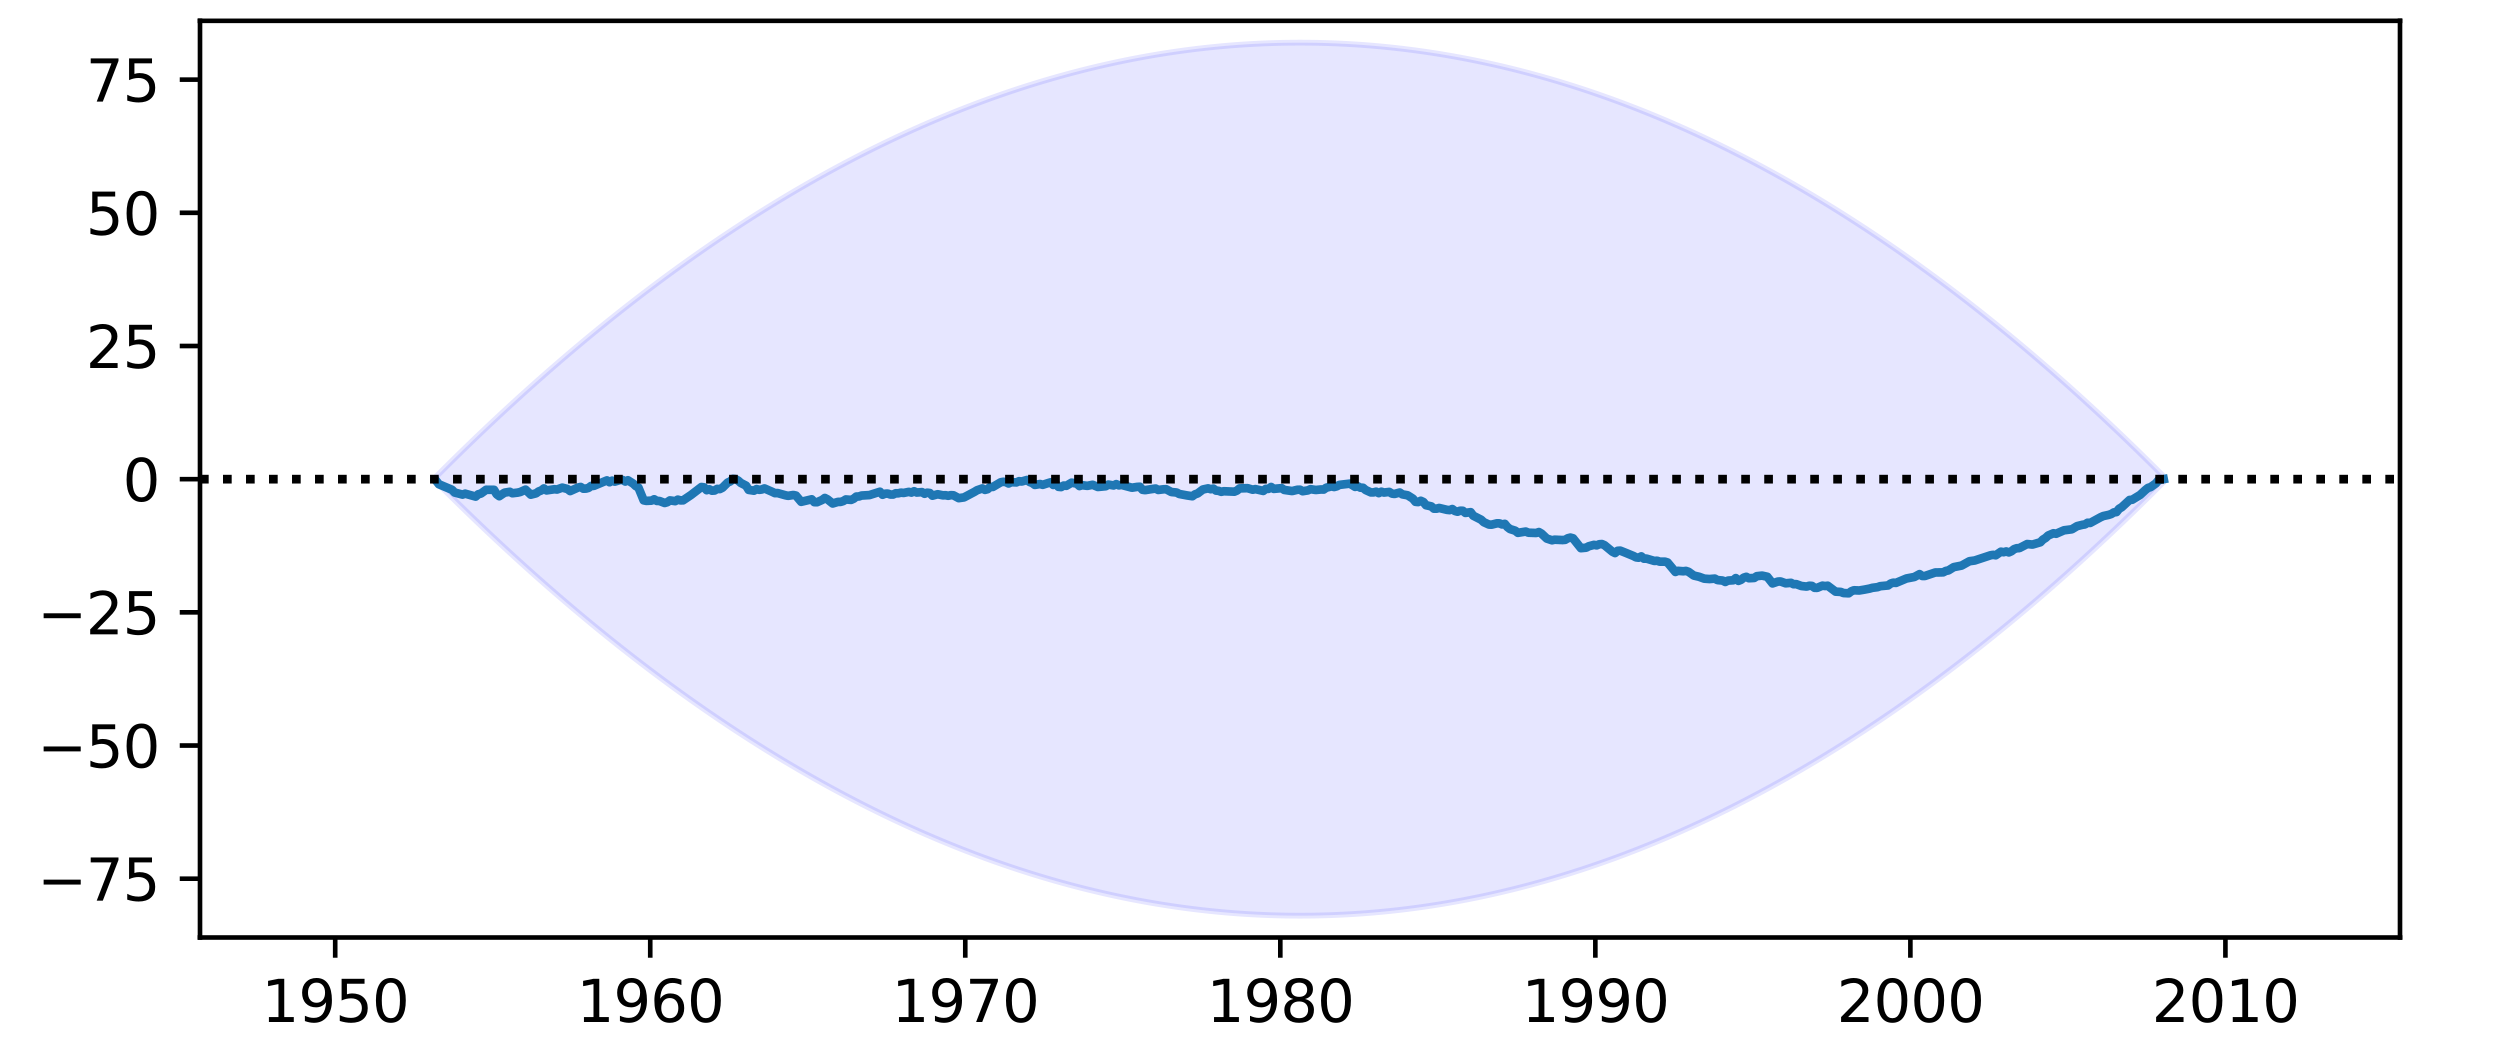 <?xml version="1.0" encoding="utf-8" standalone="no"?>
<!DOCTYPE svg PUBLIC "-//W3C//DTD SVG 1.1//EN"
  "http://www.w3.org/Graphics/SVG/1.1/DTD/svg11.dtd">
<svg height="180pt" version="1.1" viewBox="0 0 432 180" width="432pt" xmlns="http://www.w3.org/2000/svg" xmlns:xlink="http://www.w3.org/1999/xlink">
 <defs>
  <style type="text/css">*{stroke-linecap:butt;stroke-linejoin:round;}</style>
 </defs>
 <g id="figure_1">
  <g id="patch_1">
   <path d="M 0 180 
L 432 180 
L 432 0 
L 0 0 
z
" style="fill:#ffffff;"/>
  </g>
  <g id="axes_1">
   <g id="patch_2">
    <path d="M 34.56 162 
L 414.72 162 
L 414.72 3.6 
L 34.56 3.6 
z
" style="fill:#ffffff;"/>
   </g>
   <g id="PolyCollection_1">
    <defs>
     <path d="M 75.389 -97.657 
L 75.389 -96.743 
L 75.842 -96.288 
L 76.296 -95.834 
L 76.75 -95.382 
L 77.203 -94.931 
L 77.657 -94.481 
L 78.111 -94.033 
L 78.564 -93.587 
L 79.018 -93.141 
L 79.472 -92.697 
L 79.925 -92.255 
L 80.379 -91.813 
L 80.832 -91.374 
L 81.286 -90.935 
L 81.74 -90.498 
L 82.193 -90.062 
L 82.647 -89.628 
L 83.101 -89.195 
L 83.554 -88.764 
L 84.008 -88.334 
L 84.462 -87.905 
L 84.915 -87.477 
L 85.369 -87.052 
L 85.823 -86.627 
L 86.276 -86.204 
L 86.73 -85.782 
L 87.184 -85.361 
L 87.637 -84.942 
L 88.091 -84.525 
L 88.545 -84.109 
L 88.998 -83.694 
L 89.452 -83.28 
L 89.905 -82.868 
L 90.359 -82.457 
L 90.813 -82.048 
L 91.266 -81.64 
L 91.72 -81.233 
L 92.174 -80.828 
L 92.627 -80.424 
L 93.081 -80.022 
L 93.535 -79.621 
L 93.988 -79.221 
L 94.442 -78.823 
L 94.896 -78.426 
L 95.349 -78.031 
L 95.803 -77.637 
L 96.257 -77.244 
L 96.71 -76.852 
L 97.164 -76.463 
L 97.618 -76.074 
L 98.071 -75.687 
L 98.525 -75.301 
L 98.979 -74.917 
L 99.432 -74.534 
L 99.886 -74.152 
L 100.339 -73.772 
L 100.793 -73.393 
L 101.247 -73.015 
L 101.7 -72.639 
L 102.154 -72.264 
L 102.608 -71.891 
L 103.061 -71.519 
L 103.515 -71.149 
L 103.969 -70.779 
L 104.422 -70.412 
L 104.876 -70.045 
L 105.33 -69.68 
L 105.783 -69.317 
L 106.237 -68.954 
L 106.691 -68.594 
L 107.144 -68.234 
L 107.598 -67.876 
L 108.052 -67.519 
L 108.505 -67.164 
L 108.959 -66.81 
L 109.413 -66.457 
L 109.866 -66.106 
L 110.32 -65.756 
L 110.773 -65.408 
L 111.227 -65.061 
L 111.681 -64.715 
L 112.134 -64.371 
L 112.588 -64.028 
L 113.042 -63.687 
L 113.495 -63.347 
L 113.949 -63.008 
L 114.403 -62.671 
L 114.856 -62.335 
L 115.31 -62 
L 115.764 -61.667 
L 116.217 -61.335 
L 116.671 -61.005 
L 117.125 -60.676 
L 117.578 -60.348 
L 118.032 -60.022 
L 118.486 -59.697 
L 118.939 -59.374 
L 119.393 -59.052 
L 119.846 -58.731 
L 120.3 -58.412 
L 120.754 -58.094 
L 121.207 -57.777 
L 121.661 -57.462 
L 122.115 -57.148 
L 122.568 -56.836 
L 123.022 -56.525 
L 123.476 -56.215 
L 123.929 -55.907 
L 124.383 -55.6 
L 124.837 -55.295 
L 125.29 -54.991 
L 125.744 -54.688 
L 126.198 -54.387 
L 126.651 -54.087 
L 127.105 -53.788 
L 127.559 -53.491 
L 128.012 -53.196 
L 128.466 -52.901 
L 128.92 -52.608 
L 129.373 -52.317 
L 129.827 -52.026 
L 130.28 -51.738 
L 130.734 -51.45 
L 131.188 -51.164 
L 131.641 -50.879 
L 132.095 -50.596 
L 132.549 -50.314 
L 133.002 -50.034 
L 133.456 -49.755 
L 133.91 -49.477 
L 134.363 -49.2 
L 134.817 -48.925 
L 135.271 -48.652 
L 135.724 -48.38 
L 136.178 -48.109 
L 136.632 -47.839 
L 137.085 -47.571 
L 137.539 -47.305 
L 137.993 -47.039 
L 138.446 -46.776 
L 138.9 -46.513 
L 139.354 -46.252 
L 139.807 -45.992 
L 140.261 -45.734 
L 140.714 -45.477 
L 141.168 -45.221 
L 141.622 -44.967 
L 142.075 -44.714 
L 142.529 -44.463 
L 142.983 -44.213 
L 143.436 -43.964 
L 143.89 -43.717 
L 144.344 -43.471 
L 144.797 -43.226 
L 145.251 -42.983 
L 145.705 -42.742 
L 146.158 -42.501 
L 146.612 -42.262 
L 147.066 -42.025 
L 147.519 -41.789 
L 147.973 -41.554 
L 148.427 -41.32 
L 148.88 -41.088 
L 149.334 -40.858 
L 149.787 -40.628 
L 150.241 -40.401 
L 150.695 -40.174 
L 151.148 -39.949 
L 151.602 -39.725 
L 152.056 -39.503 
L 152.509 -39.282 
L 152.963 -39.062 
L 153.417 -38.844 
L 153.87 -38.627 
L 154.324 -38.412 
L 154.778 -38.198 
L 155.231 -37.985 
L 155.685 -37.774 
L 156.139 -37.564 
L 156.592 -37.356 
L 157.046 -37.149 
L 157.5 -36.943 
L 157.953 -36.739 
L 158.407 -36.536 
L 158.861 -36.334 
L 159.314 -36.134 
L 159.768 -35.935 
L 160.221 -35.738 
L 160.675 -35.542 
L 161.129 -35.347 
L 161.582 -35.154 
L 162.036 -34.962 
L 162.49 -34.771 
L 162.943 -34.582 
L 163.397 -34.395 
L 163.851 -34.208 
L 164.304 -34.023 
L 164.758 -33.84 
L 165.212 -33.658 
L 165.665 -33.477 
L 166.119 -33.298 
L 166.573 -33.12 
L 167.026 -32.943 
L 167.48 -32.768 
L 167.934 -32.594 
L 168.387 -32.421 
L 168.841 -32.25 
L 169.295 -32.081 
L 169.748 -31.912 
L 170.202 -31.745 
L 170.655 -31.58 
L 171.109 -31.416 
L 171.563 -31.253 
L 172.016 -31.092 
L 172.47 -30.932 
L 172.924 -30.773 
L 173.377 -30.616 
L 173.831 -30.46 
L 174.285 -30.305 
L 174.738 -30.152 
L 175.192 -30.001 
L 175.646 -29.85 
L 176.099 -29.701 
L 176.553 -29.554 
L 177.007 -29.408 
L 177.46 -29.263 
L 177.914 -29.12 
L 178.368 -28.978 
L 178.821 -28.837 
L 179.275 -28.698 
L 179.728 -28.56 
L 180.182 -28.423 
L 180.636 -28.288 
L 181.089 -28.155 
L 181.543 -28.022 
L 181.997 -27.892 
L 182.45 -27.762 
L 182.904 -27.634 
L 183.358 -27.507 
L 183.811 -27.382 
L 184.265 -27.258 
L 184.719 -27.135 
L 185.172 -27.014 
L 185.626 -26.894 
L 186.08 -26.776 
L 186.533 -26.659 
L 186.987 -26.543 
L 187.441 -26.429 
L 187.894 -26.316 
L 188.348 -26.204 
L 188.802 -26.094 
L 189.255 -25.985 
L 189.709 -25.878 
L 190.162 -25.772 
L 190.616 -25.667 
L 191.07 -25.564 
L 191.523 -25.462 
L 191.977 -25.362 
L 192.431 -25.263 
L 192.884 -25.165 
L 193.338 -25.069 
L 193.792 -24.974 
L 194.245 -24.881 
L 194.699 -24.789 
L 195.153 -24.698 
L 195.606 -24.608 
L 196.06 -24.52 
L 196.514 -24.434 
L 196.967 -24.349 
L 197.421 -24.265 
L 197.875 -24.182 
L 198.328 -24.101 
L 198.782 -24.022 
L 199.236 -23.944 
L 199.689 -23.867 
L 200.143 -23.791 
L 200.596 -23.717 
L 201.05 -23.644 
L 201.504 -23.573 
L 201.957 -23.503 
L 202.411 -23.434 
L 202.865 -23.367 
L 203.318 -23.301 
L 203.772 -23.237 
L 204.226 -23.174 
L 204.679 -23.112 
L 205.133 -23.052 
L 205.587 -22.993 
L 206.04 -22.936 
L 206.494 -22.88 
L 206.948 -22.825 
L 207.401 -22.772 
L 207.855 -22.72 
L 208.309 -22.669 
L 208.762 -22.62 
L 209.216 -22.572 
L 209.669 -22.526 
L 210.123 -22.481 
L 210.577 -22.437 
L 211.03 -22.395 
L 211.484 -22.354 
L 211.938 -22.314 
L 212.391 -22.276 
L 212.845 -22.24 
L 213.299 -22.204 
L 213.752 -22.17 
L 214.206 -22.138 
L 214.66 -22.107 
L 215.113 -22.077 
L 215.567 -22.048 
L 216.021 -22.021 
L 216.474 -21.996 
L 216.928 -21.972 
L 217.382 -21.949 
L 217.835 -21.927 
L 218.289 -21.907 
L 218.743 -21.888 
L 219.196 -21.871 
L 219.65 -21.855 
L 220.103 -21.841 
L 220.557 -21.828 
L 221.011 -21.816 
L 221.464 -21.805 
L 221.918 -21.796 
L 222.372 -21.789 
L 222.825 -21.783 
L 223.279 -21.778 
L 223.733 -21.774 
L 224.186 -21.772 
L 224.64 -21.771 
L 225.094 -21.772 
L 225.547 -21.774 
L 226.001 -21.778 
L 226.455 -21.783 
L 226.908 -21.789 
L 227.362 -21.796 
L 227.816 -21.805 
L 228.269 -21.816 
L 228.723 -21.828 
L 229.177 -21.841 
L 229.63 -21.855 
L 230.084 -21.871 
L 230.537 -21.888 
L 230.991 -21.907 
L 231.445 -21.927 
L 231.898 -21.949 
L 232.352 -21.972 
L 232.806 -21.996 
L 233.259 -22.021 
L 233.713 -22.048 
L 234.167 -22.077 
L 234.62 -22.107 
L 235.074 -22.138 
L 235.528 -22.17 
L 235.981 -22.204 
L 236.435 -22.24 
L 236.889 -22.276 
L 237.342 -22.314 
L 237.796 -22.354 
L 238.25 -22.395 
L 238.703 -22.437 
L 239.157 -22.481 
L 239.611 -22.526 
L 240.064 -22.572 
L 240.518 -22.62 
L 240.971 -22.669 
L 241.425 -22.72 
L 241.879 -22.772 
L 242.332 -22.825 
L 242.786 -22.88 
L 243.24 -22.936 
L 243.693 -22.993 
L 244.147 -23.052 
L 244.601 -23.112 
L 245.054 -23.174 
L 245.508 -23.237 
L 245.962 -23.301 
L 246.415 -23.367 
L 246.869 -23.434 
L 247.323 -23.503 
L 247.776 -23.573 
L 248.23 -23.644 
L 248.684 -23.717 
L 249.137 -23.791 
L 249.591 -23.867 
L 250.044 -23.944 
L 250.498 -24.022 
L 250.952 -24.101 
L 251.405 -24.182 
L 251.859 -24.265 
L 252.313 -24.349 
L 252.766 -24.434 
L 253.22 -24.52 
L 253.674 -24.608 
L 254.127 -24.698 
L 254.581 -24.789 
L 255.035 -24.881 
L 255.488 -24.974 
L 255.942 -25.069 
L 256.396 -25.165 
L 256.849 -25.263 
L 257.303 -25.362 
L 257.757 -25.462 
L 258.21 -25.564 
L 258.664 -25.667 
L 259.118 -25.772 
L 259.571 -25.878 
L 260.025 -25.985 
L 260.478 -26.094 
L 260.932 -26.204 
L 261.386 -26.316 
L 261.839 -26.429 
L 262.293 -26.543 
L 262.747 -26.659 
L 263.2 -26.776 
L 263.654 -26.894 
L 264.108 -27.014 
L 264.561 -27.135 
L 265.015 -27.258 
L 265.469 -27.382 
L 265.922 -27.507 
L 266.376 -27.634 
L 266.83 -27.762 
L 267.283 -27.892 
L 267.737 -28.022 
L 268.191 -28.155 
L 268.644 -28.288 
L 269.098 -28.423 
L 269.552 -28.56 
L 270.005 -28.698 
L 270.459 -28.837 
L 270.912 -28.978 
L 271.366 -29.12 
L 271.82 -29.263 
L 272.273 -29.408 
L 272.727 -29.554 
L 273.181 -29.701 
L 273.634 -29.85 
L 274.088 -30.001 
L 274.542 -30.152 
L 274.995 -30.305 
L 275.449 -30.46 
L 275.903 -30.616 
L 276.356 -30.773 
L 276.81 -30.932 
L 277.264 -31.092 
L 277.717 -31.253 
L 278.171 -31.416 
L 278.625 -31.58 
L 279.078 -31.745 
L 279.532 -31.912 
L 279.985 -32.081 
L 280.439 -32.25 
L 280.893 -32.421 
L 281.346 -32.594 
L 281.8 -32.768 
L 282.254 -32.943 
L 282.707 -33.12 
L 283.161 -33.298 
L 283.615 -33.477 
L 284.068 -33.658 
L 284.522 -33.84 
L 284.976 -34.023 
L 285.429 -34.208 
L 285.883 -34.395 
L 286.337 -34.582 
L 286.79 -34.771 
L 287.244 -34.962 
L 287.698 -35.154 
L 288.151 -35.347 
L 288.605 -35.542 
L 289.059 -35.738 
L 289.512 -35.935 
L 289.966 -36.134 
L 290.419 -36.334 
L 290.873 -36.536 
L 291.327 -36.739 
L 291.78 -36.943 
L 292.234 -37.149 
L 292.688 -37.356 
L 293.141 -37.564 
L 293.595 -37.774 
L 294.049 -37.985 
L 294.502 -38.198 
L 294.956 -38.412 
L 295.41 -38.627 
L 295.863 -38.844 
L 296.317 -39.062 
L 296.771 -39.282 
L 297.224 -39.503 
L 297.678 -39.725 
L 298.132 -39.949 
L 298.585 -40.174 
L 299.039 -40.401 
L 299.493 -40.628 
L 299.946 -40.858 
L 300.4 -41.088 
L 300.853 -41.32 
L 301.307 -41.554 
L 301.761 -41.789 
L 302.214 -42.025 
L 302.668 -42.262 
L 303.122 -42.501 
L 303.575 -42.742 
L 304.029 -42.983 
L 304.483 -43.226 
L 304.936 -43.471 
L 305.39 -43.717 
L 305.844 -43.964 
L 306.297 -44.213 
L 306.751 -44.463 
L 307.205 -44.714 
L 307.658 -44.967 
L 308.112 -45.221 
L 308.566 -45.477 
L 309.019 -45.734 
L 309.473 -45.992 
L 309.926 -46.252 
L 310.38 -46.513 
L 310.834 -46.776 
L 311.287 -47.039 
L 311.741 -47.305 
L 312.195 -47.571 
L 312.648 -47.839 
L 313.102 -48.109 
L 313.556 -48.38 
L 314.009 -48.652 
L 314.463 -48.925 
L 314.917 -49.2 
L 315.37 -49.477 
L 315.824 -49.755 
L 316.278 -50.034 
L 316.731 -50.314 
L 317.185 -50.596 
L 317.639 -50.879 
L 318.092 -51.164 
L 318.546 -51.45 
L 319 -51.738 
L 319.453 -52.026 
L 319.907 -52.317 
L 320.36 -52.608 
L 320.814 -52.901 
L 321.268 -53.196 
L 321.721 -53.491 
L 322.175 -53.788 
L 322.629 -54.087 
L 323.082 -54.387 
L 323.536 -54.688 
L 323.99 -54.991 
L 324.443 -55.295 
L 324.897 -55.6 
L 325.351 -55.907 
L 325.804 -56.215 
L 326.258 -56.525 
L 326.712 -56.836 
L 327.165 -57.148 
L 327.619 -57.462 
L 328.073 -57.777 
L 328.526 -58.094 
L 328.98 -58.412 
L 329.434 -58.731 
L 329.887 -59.052 
L 330.341 -59.374 
L 330.794 -59.697 
L 331.248 -60.022 
L 331.702 -60.348 
L 332.155 -60.676 
L 332.609 -61.005 
L 333.063 -61.335 
L 333.516 -61.667 
L 333.97 -62 
L 334.424 -62.335 
L 334.877 -62.671 
L 335.331 -63.008 
L 335.785 -63.347 
L 336.238 -63.687 
L 336.692 -64.028 
L 337.146 -64.371 
L 337.599 -64.715 
L 338.053 -65.061 
L 338.507 -65.408 
L 338.96 -65.756 
L 339.414 -66.106 
L 339.867 -66.457 
L 340.321 -66.81 
L 340.775 -67.164 
L 341.228 -67.519 
L 341.682 -67.876 
L 342.136 -68.234 
L 342.589 -68.594 
L 343.043 -68.954 
L 343.497 -69.317 
L 343.95 -69.68 
L 344.404 -70.045 
L 344.858 -70.412 
L 345.311 -70.779 
L 345.765 -71.149 
L 346.219 -71.519 
L 346.672 -71.891 
L 347.126 -72.264 
L 347.58 -72.639 
L 348.033 -73.015 
L 348.487 -73.393 
L 348.941 -73.772 
L 349.394 -74.152 
L 349.848 -74.534 
L 350.301 -74.917 
L 350.755 -75.301 
L 351.209 -75.687 
L 351.662 -76.074 
L 352.116 -76.463 
L 352.57 -76.852 
L 353.023 -77.244 
L 353.477 -77.637 
L 353.931 -78.031 
L 354.384 -78.426 
L 354.838 -78.823 
L 355.292 -79.221 
L 355.745 -79.621 
L 356.199 -80.022 
L 356.653 -80.424 
L 357.106 -80.828 
L 357.56 -81.233 
L 358.014 -81.64 
L 358.467 -82.048 
L 358.921 -82.457 
L 359.375 -82.868 
L 359.828 -83.28 
L 360.282 -83.694 
L 360.735 -84.109 
L 361.189 -84.525 
L 361.643 -84.942 
L 362.096 -85.361 
L 362.55 -85.782 
L 363.004 -86.204 
L 363.457 -86.627 
L 363.911 -87.052 
L 364.365 -87.477 
L 364.818 -87.905 
L 365.272 -88.334 
L 365.726 -88.764 
L 366.179 -89.195 
L 366.633 -89.628 
L 367.087 -90.062 
L 367.54 -90.498 
L 367.994 -90.935 
L 368.448 -91.374 
L 368.901 -91.813 
L 369.355 -92.255 
L 369.808 -92.697 
L 370.262 -93.141 
L 370.716 -93.587 
L 371.169 -94.033 
L 371.623 -94.481 
L 372.077 -94.931 
L 372.53 -95.382 
L 372.984 -95.834 
L 373.438 -96.288 
L 373.891 -96.743 
L 373.891 -97.657 
L 373.891 -97.657 
L 373.438 -98.112 
L 372.984 -98.566 
L 372.53 -99.018 
L 372.077 -99.469 
L 371.623 -99.919 
L 371.169 -100.367 
L 370.716 -100.813 
L 370.262 -101.259 
L 369.808 -101.703 
L 369.355 -102.145 
L 368.901 -102.587 
L 368.448 -103.026 
L 367.994 -103.465 
L 367.54 -103.902 
L 367.087 -104.338 
L 366.633 -104.772 
L 366.179 -105.205 
L 365.726 -105.636 
L 365.272 -106.066 
L 364.818 -106.495 
L 364.365 -106.923 
L 363.911 -107.348 
L 363.457 -107.773 
L 363.004 -108.196 
L 362.55 -108.618 
L 362.096 -109.039 
L 361.643 -109.458 
L 361.189 -109.875 
L 360.735 -110.291 
L 360.282 -110.706 
L 359.828 -111.12 
L 359.375 -111.532 
L 358.921 -111.943 
L 358.467 -112.352 
L 358.014 -112.76 
L 357.56 -113.167 
L 357.106 -113.572 
L 356.653 -113.976 
L 356.199 -114.378 
L 355.745 -114.779 
L 355.292 -115.179 
L 354.838 -115.577 
L 354.384 -115.974 
L 353.931 -116.369 
L 353.477 -116.763 
L 353.023 -117.156 
L 352.57 -117.548 
L 352.116 -117.937 
L 351.662 -118.326 
L 351.209 -118.713 
L 350.755 -119.099 
L 350.301 -119.483 
L 349.848 -119.866 
L 349.394 -120.248 
L 348.941 -120.628 
L 348.487 -121.007 
L 348.033 -121.385 
L 347.58 -121.761 
L 347.126 -122.136 
L 346.672 -122.509 
L 346.219 -122.881 
L 345.765 -123.251 
L 345.311 -123.621 
L 344.858 -123.988 
L 344.404 -124.355 
L 343.95 -124.72 
L 343.497 -125.083 
L 343.043 -125.446 
L 342.589 -125.806 
L 342.136 -126.166 
L 341.682 -126.524 
L 341.228 -126.881 
L 340.775 -127.236 
L 340.321 -127.59 
L 339.867 -127.943 
L 339.414 -128.294 
L 338.96 -128.644 
L 338.507 -128.992 
L 338.053 -129.339 
L 337.599 -129.685 
L 337.146 -130.029 
L 336.692 -130.372 
L 336.238 -130.713 
L 335.785 -131.053 
L 335.331 -131.392 
L 334.877 -131.729 
L 334.424 -132.065 
L 333.97 -132.4 
L 333.516 -132.733 
L 333.063 -133.065 
L 332.609 -133.395 
L 332.155 -133.724 
L 331.702 -134.052 
L 331.248 -134.378 
L 330.794 -134.703 
L 330.341 -135.026 
L 329.887 -135.348 
L 329.434 -135.669 
L 328.98 -135.988 
L 328.526 -136.306 
L 328.073 -136.623 
L 327.619 -136.938 
L 327.165 -137.252 
L 326.712 -137.564 
L 326.258 -137.875 
L 325.804 -138.185 
L 325.351 -138.493 
L 324.897 -138.8 
L 324.443 -139.105 
L 323.99 -139.409 
L 323.536 -139.712 
L 323.082 -140.013 
L 322.629 -140.313 
L 322.175 -140.612 
L 321.721 -140.909 
L 321.268 -141.204 
L 320.814 -141.499 
L 320.36 -141.792 
L 319.907 -142.083 
L 319.453 -142.374 
L 319 -142.662 
L 318.546 -142.95 
L 318.092 -143.236 
L 317.639 -143.521 
L 317.185 -143.804 
L 316.731 -144.086 
L 316.278 -144.366 
L 315.824 -144.645 
L 315.37 -144.923 
L 314.917 -145.2 
L 314.463 -145.475 
L 314.009 -145.748 
L 313.556 -146.02 
L 313.102 -146.291 
L 312.648 -146.561 
L 312.195 -146.829 
L 311.741 -147.095 
L 311.287 -147.361 
L 310.834 -147.624 
L 310.38 -147.887 
L 309.926 -148.148 
L 309.473 -148.408 
L 309.019 -148.666 
L 308.566 -148.923 
L 308.112 -149.179 
L 307.658 -149.433 
L 307.205 -149.686 
L 306.751 -149.937 
L 306.297 -150.187 
L 305.844 -150.436 
L 305.39 -150.683 
L 304.936 -150.929 
L 304.483 -151.174 
L 304.029 -151.417 
L 303.575 -151.658 
L 303.122 -151.899 
L 302.668 -152.138 
L 302.214 -152.375 
L 301.761 -152.611 
L 301.307 -152.846 
L 300.853 -153.08 
L 300.4 -153.312 
L 299.946 -153.542 
L 299.493 -153.772 
L 299.039 -153.999 
L 298.585 -154.226 
L 298.132 -154.451 
L 297.678 -154.675 
L 297.224 -154.897 
L 296.771 -155.118 
L 296.317 -155.338 
L 295.863 -155.556 
L 295.41 -155.773 
L 294.956 -155.988 
L 294.502 -156.202 
L 294.049 -156.415 
L 293.595 -156.626 
L 293.141 -156.836 
L 292.688 -157.044 
L 292.234 -157.251 
L 291.78 -157.457 
L 291.327 -157.661 
L 290.873 -157.864 
L 290.419 -158.066 
L 289.966 -158.266 
L 289.512 -158.465 
L 289.059 -158.662 
L 288.605 -158.858 
L 288.151 -159.053 
L 287.698 -159.246 
L 287.244 -159.438 
L 286.79 -159.629 
L 286.337 -159.818 
L 285.883 -160.005 
L 285.429 -160.192 
L 284.976 -160.377 
L 284.522 -160.56 
L 284.068 -160.742 
L 283.615 -160.923 
L 283.161 -161.102 
L 282.707 -161.28 
L 282.254 -161.457 
L 281.8 -161.632 
L 281.346 -161.806 
L 280.893 -161.979 
L 280.439 -162.15 
L 279.985 -162.319 
L 279.532 -162.488 
L 279.078 -162.655 
L 278.625 -162.82 
L 278.171 -162.984 
L 277.717 -163.147 
L 277.264 -163.308 
L 276.81 -163.468 
L 276.356 -163.627 
L 275.903 -163.784 
L 275.449 -163.94 
L 274.995 -164.095 
L 274.542 -164.248 
L 274.088 -164.399 
L 273.634 -164.55 
L 273.181 -164.699 
L 272.727 -164.846 
L 272.273 -164.992 
L 271.82 -165.137 
L 271.366 -165.28 
L 270.912 -165.422 
L 270.459 -165.563 
L 270.005 -165.702 
L 269.552 -165.84 
L 269.098 -165.977 
L 268.644 -166.112 
L 268.191 -166.245 
L 267.737 -166.378 
L 267.283 -166.508 
L 266.83 -166.638 
L 266.376 -166.766 
L 265.922 -166.893 
L 265.469 -167.018 
L 265.015 -167.142 
L 264.561 -167.265 
L 264.108 -167.386 
L 263.654 -167.506 
L 263.2 -167.624 
L 262.747 -167.741 
L 262.293 -167.857 
L 261.839 -167.971 
L 261.386 -168.084 
L 260.932 -168.196 
L 260.478 -168.306 
L 260.025 -168.415 
L 259.571 -168.522 
L 259.118 -168.628 
L 258.664 -168.733 
L 258.21 -168.836 
L 257.757 -168.938 
L 257.303 -169.038 
L 256.849 -169.137 
L 256.396 -169.235 
L 255.942 -169.331 
L 255.488 -169.426 
L 255.035 -169.519 
L 254.581 -169.611 
L 254.127 -169.702 
L 253.674 -169.792 
L 253.22 -169.88 
L 252.766 -169.966 
L 252.313 -170.051 
L 251.859 -170.135 
L 251.405 -170.218 
L 250.952 -170.299 
L 250.498 -170.378 
L 250.044 -170.456 
L 249.591 -170.533 
L 249.137 -170.609 
L 248.684 -170.683 
L 248.23 -170.756 
L 247.776 -170.827 
L 247.323 -170.897 
L 246.869 -170.966 
L 246.415 -171.033 
L 245.962 -171.099 
L 245.508 -171.163 
L 245.054 -171.226 
L 244.601 -171.288 
L 244.147 -171.348 
L 243.693 -171.407 
L 243.24 -171.464 
L 242.786 -171.52 
L 242.332 -171.575 
L 241.879 -171.628 
L 241.425 -171.68 
L 240.971 -171.731 
L 240.518 -171.78 
L 240.064 -171.828 
L 239.611 -171.874 
L 239.157 -171.919 
L 238.703 -171.963 
L 238.25 -172.005 
L 237.796 -172.046 
L 237.342 -172.086 
L 236.889 -172.124 
L 236.435 -172.16 
L 235.981 -172.196 
L 235.528 -172.23 
L 235.074 -172.262 
L 234.62 -172.293 
L 234.167 -172.323 
L 233.713 -172.352 
L 233.259 -172.379 
L 232.806 -172.404 
L 232.352 -172.428 
L 231.898 -172.451 
L 231.445 -172.473 
L 230.991 -172.493 
L 230.537 -172.512 
L 230.084 -172.529 
L 229.63 -172.545 
L 229.177 -172.559 
L 228.723 -172.572 
L 228.269 -172.584 
L 227.816 -172.595 
L 227.362 -172.604 
L 226.908 -172.611 
L 226.455 -172.617 
L 226.001 -172.622 
L 225.547 -172.626 
L 225.094 -172.628 
L 224.64 -172.629 
L 224.186 -172.628 
L 223.733 -172.626 
L 223.279 -172.622 
L 222.825 -172.617 
L 222.372 -172.611 
L 221.918 -172.604 
L 221.464 -172.595 
L 221.011 -172.584 
L 220.557 -172.572 
L 220.103 -172.559 
L 219.65 -172.545 
L 219.196 -172.529 
L 218.743 -172.512 
L 218.289 -172.493 
L 217.835 -172.473 
L 217.382 -172.451 
L 216.928 -172.428 
L 216.474 -172.404 
L 216.021 -172.379 
L 215.567 -172.352 
L 215.113 -172.323 
L 214.66 -172.293 
L 214.206 -172.262 
L 213.752 -172.23 
L 213.299 -172.196 
L 212.845 -172.16 
L 212.391 -172.124 
L 211.938 -172.086 
L 211.484 -172.046 
L 211.03 -172.005 
L 210.577 -171.963 
L 210.123 -171.919 
L 209.669 -171.874 
L 209.216 -171.828 
L 208.762 -171.78 
L 208.309 -171.731 
L 207.855 -171.68 
L 207.401 -171.628 
L 206.948 -171.575 
L 206.494 -171.52 
L 206.04 -171.464 
L 205.587 -171.407 
L 205.133 -171.348 
L 204.679 -171.288 
L 204.226 -171.226 
L 203.772 -171.163 
L 203.318 -171.099 
L 202.865 -171.033 
L 202.411 -170.966 
L 201.957 -170.897 
L 201.504 -170.827 
L 201.05 -170.756 
L 200.596 -170.683 
L 200.143 -170.609 
L 199.689 -170.533 
L 199.236 -170.456 
L 198.782 -170.378 
L 198.328 -170.299 
L 197.875 -170.218 
L 197.421 -170.135 
L 196.967 -170.051 
L 196.514 -169.966 
L 196.06 -169.88 
L 195.606 -169.792 
L 195.153 -169.702 
L 194.699 -169.611 
L 194.245 -169.519 
L 193.792 -169.426 
L 193.338 -169.331 
L 192.884 -169.235 
L 192.431 -169.137 
L 191.977 -169.038 
L 191.523 -168.938 
L 191.07 -168.836 
L 190.616 -168.733 
L 190.162 -168.628 
L 189.709 -168.522 
L 189.255 -168.415 
L 188.802 -168.306 
L 188.348 -168.196 
L 187.894 -168.084 
L 187.441 -167.971 
L 186.987 -167.857 
L 186.533 -167.741 
L 186.08 -167.624 
L 185.626 -167.506 
L 185.172 -167.386 
L 184.719 -167.265 
L 184.265 -167.142 
L 183.811 -167.018 
L 183.358 -166.893 
L 182.904 -166.766 
L 182.45 -166.638 
L 181.997 -166.508 
L 181.543 -166.378 
L 181.089 -166.245 
L 180.636 -166.112 
L 180.182 -165.977 
L 179.728 -165.84 
L 179.275 -165.702 
L 178.821 -165.563 
L 178.368 -165.422 
L 177.914 -165.28 
L 177.46 -165.137 
L 177.007 -164.992 
L 176.553 -164.846 
L 176.099 -164.699 
L 175.646 -164.55 
L 175.192 -164.399 
L 174.738 -164.248 
L 174.285 -164.095 
L 173.831 -163.94 
L 173.377 -163.784 
L 172.924 -163.627 
L 172.47 -163.468 
L 172.016 -163.308 
L 171.563 -163.147 
L 171.109 -162.984 
L 170.655 -162.82 
L 170.202 -162.655 
L 169.748 -162.488 
L 169.295 -162.319 
L 168.841 -162.15 
L 168.387 -161.979 
L 167.934 -161.806 
L 167.48 -161.632 
L 167.026 -161.457 
L 166.573 -161.28 
L 166.119 -161.102 
L 165.665 -160.923 
L 165.212 -160.742 
L 164.758 -160.56 
L 164.304 -160.377 
L 163.851 -160.192 
L 163.397 -160.005 
L 162.943 -159.818 
L 162.49 -159.629 
L 162.036 -159.438 
L 161.582 -159.246 
L 161.129 -159.053 
L 160.675 -158.858 
L 160.221 -158.662 
L 159.768 -158.465 
L 159.314 -158.266 
L 158.861 -158.066 
L 158.407 -157.864 
L 157.953 -157.661 
L 157.5 -157.457 
L 157.046 -157.251 
L 156.592 -157.044 
L 156.139 -156.836 
L 155.685 -156.626 
L 155.231 -156.415 
L 154.778 -156.202 
L 154.324 -155.988 
L 153.87 -155.773 
L 153.417 -155.556 
L 152.963 -155.338 
L 152.509 -155.118 
L 152.056 -154.897 
L 151.602 -154.675 
L 151.148 -154.451 
L 150.695 -154.226 
L 150.241 -153.999 
L 149.787 -153.772 
L 149.334 -153.542 
L 148.88 -153.312 
L 148.427 -153.08 
L 147.973 -152.846 
L 147.519 -152.611 
L 147.066 -152.375 
L 146.612 -152.138 
L 146.158 -151.899 
L 145.705 -151.658 
L 145.251 -151.417 
L 144.797 -151.174 
L 144.344 -150.929 
L 143.89 -150.683 
L 143.436 -150.436 
L 142.983 -150.187 
L 142.529 -149.937 
L 142.075 -149.686 
L 141.622 -149.433 
L 141.168 -149.179 
L 140.714 -148.923 
L 140.261 -148.666 
L 139.807 -148.408 
L 139.354 -148.148 
L 138.9 -147.887 
L 138.446 -147.624 
L 137.993 -147.361 
L 137.539 -147.095 
L 137.085 -146.829 
L 136.632 -146.561 
L 136.178 -146.291 
L 135.724 -146.02 
L 135.271 -145.748 
L 134.817 -145.475 
L 134.363 -145.2 
L 133.91 -144.923 
L 133.456 -144.645 
L 133.002 -144.366 
L 132.549 -144.086 
L 132.095 -143.804 
L 131.641 -143.521 
L 131.188 -143.236 
L 130.734 -142.95 
L 130.28 -142.662 
L 129.827 -142.374 
L 129.373 -142.083 
L 128.92 -141.792 
L 128.466 -141.499 
L 128.012 -141.204 
L 127.559 -140.909 
L 127.105 -140.612 
L 126.651 -140.313 
L 126.198 -140.013 
L 125.744 -139.712 
L 125.29 -139.409 
L 124.837 -139.105 
L 124.383 -138.8 
L 123.929 -138.493 
L 123.476 -138.185 
L 123.022 -137.875 
L 122.568 -137.564 
L 122.115 -137.252 
L 121.661 -136.938 
L 121.207 -136.623 
L 120.754 -136.306 
L 120.3 -135.988 
L 119.846 -135.669 
L 119.393 -135.348 
L 118.939 -135.026 
L 118.486 -134.703 
L 118.032 -134.378 
L 117.578 -134.052 
L 117.125 -133.724 
L 116.671 -133.395 
L 116.217 -133.065 
L 115.764 -132.733 
L 115.31 -132.4 
L 114.856 -132.065 
L 114.403 -131.729 
L 113.949 -131.392 
L 113.495 -131.053 
L 113.042 -130.713 
L 112.588 -130.372 
L 112.134 -130.029 
L 111.681 -129.685 
L 111.227 -129.339 
L 110.773 -128.992 
L 110.32 -128.644 
L 109.866 -128.294 
L 109.413 -127.943 
L 108.959 -127.59 
L 108.505 -127.236 
L 108.052 -126.881 
L 107.598 -126.524 
L 107.144 -126.166 
L 106.691 -125.806 
L 106.237 -125.446 
L 105.783 -125.083 
L 105.33 -124.72 
L 104.876 -124.355 
L 104.422 -123.988 
L 103.969 -123.621 
L 103.515 -123.251 
L 103.061 -122.881 
L 102.608 -122.509 
L 102.154 -122.136 
L 101.7 -121.761 
L 101.247 -121.385 
L 100.793 -121.007 
L 100.339 -120.628 
L 99.886 -120.248 
L 99.432 -119.866 
L 98.979 -119.483 
L 98.525 -119.099 
L 98.071 -118.713 
L 97.618 -118.326 
L 97.164 -117.937 
L 96.71 -117.548 
L 96.257 -117.156 
L 95.803 -116.763 
L 95.349 -116.369 
L 94.896 -115.974 
L 94.442 -115.577 
L 93.988 -115.179 
L 93.535 -114.779 
L 93.081 -114.378 
L 92.627 -113.976 
L 92.174 -113.572 
L 91.72 -113.167 
L 91.266 -112.76 
L 90.813 -112.352 
L 90.359 -111.943 
L 89.905 -111.532 
L 89.452 -111.12 
L 88.998 -110.706 
L 88.545 -110.291 
L 88.091 -109.875 
L 87.637 -109.458 
L 87.184 -109.039 
L 86.73 -108.618 
L 86.276 -108.196 
L 85.823 -107.773 
L 85.369 -107.348 
L 84.915 -106.923 
L 84.462 -106.495 
L 84.008 -106.066 
L 83.554 -105.636 
L 83.101 -105.205 
L 82.647 -104.772 
L 82.193 -104.338 
L 81.74 -103.902 
L 81.286 -103.465 
L 80.832 -103.026 
L 80.379 -102.587 
L 79.925 -102.145 
L 79.472 -101.703 
L 79.018 -101.259 
L 78.564 -100.813 
L 78.111 -100.367 
L 77.657 -99.919 
L 77.203 -99.469 
L 76.75 -99.018 
L 76.296 -98.566 
L 75.842 -98.112 
L 75.389 -97.657 
z
" id="m4d0abf03a5" style="stroke:#0000ff;stroke-opacity:0.1;"/>
    </defs>
    <g clip-path="url(#pdcf4c0b352)">
     <use style="fill:#0000ff;fill-opacity:0.1;stroke:#0000ff;stroke-opacity:0.1;" x="0" xlink:href="#m4d0abf03a5" y="180"/>
    </g>
   </g>
   <g id="matplotlib.axis_1">
    <g id="xtick_1">
     <g id="line2d_1">
      <defs>
       <path d="M 0 0 
L 0 3.5 
" id="md0c2c97a85" style="stroke:#000000;stroke-width:0.8;"/>
      </defs>
      <g>
       <use style="stroke:#000000;stroke-width:0.8;" x="57.923" xlink:href="#md0c2c97a85" y="162"/>
      </g>
     </g>
     <g id="text_1">
      <!-- 1950 -->
      <g transform="translate(45.198 176.598)scale(0.1 -0.1)">
       <defs>
        <path d="M 794 531 
L 1825 531 
L 1825 4091 
L 703 3866 
L 703 4441 
L 1819 4666 
L 2450 4666 
L 2450 531 
L 3481 531 
L 3481 0 
L 794 0 
L 794 531 
z
" id="DejaVuSans-31" transform="scale(0.016)"/>
        <path d="M 703 97 
L 703 672 
Q 941 559 1184 500 
Q 1428 441 1663 441 
Q 2288 441 2617 861 
Q 2947 1281 2994 2138 
Q 2813 1869 2534 1725 
Q 2256 1581 1919 1581 
Q 1219 1581 811 2004 
Q 403 2428 403 3163 
Q 403 3881 828 4315 
Q 1253 4750 1959 4750 
Q 2769 4750 3195 4129 
Q 3622 3509 3622 2328 
Q 3622 1225 3098 567 
Q 2575 -91 1691 -91 
Q 1453 -91 1209 -44 
Q 966 3 703 97 
z
M 1959 2075 
Q 2384 2075 2632 2365 
Q 2881 2656 2881 3163 
Q 2881 3666 2632 3958 
Q 2384 4250 1959 4250 
Q 1534 4250 1286 3958 
Q 1038 3666 1038 3163 
Q 1038 2656 1286 2365 
Q 1534 2075 1959 2075 
z
" id="DejaVuSans-39" transform="scale(0.016)"/>
        <path d="M 691 4666 
L 3169 4666 
L 3169 4134 
L 1269 4134 
L 1269 2991 
Q 1406 3038 1543 3061 
Q 1681 3084 1819 3084 
Q 2600 3084 3056 2656 
Q 3513 2228 3513 1497 
Q 3513 744 3044 326 
Q 2575 -91 1722 -91 
Q 1428 -91 1123 -41 
Q 819 9 494 109 
L 494 744 
Q 775 591 1075 516 
Q 1375 441 1709 441 
Q 2250 441 2565 725 
Q 2881 1009 2881 1497 
Q 2881 1984 2565 2268 
Q 2250 2553 1709 2553 
Q 1456 2553 1204 2497 
Q 953 2441 691 2322 
L 691 4666 
z
" id="DejaVuSans-35" transform="scale(0.016)"/>
        <path d="M 2034 4250 
Q 1547 4250 1301 3770 
Q 1056 3291 1056 2328 
Q 1056 1369 1301 889 
Q 1547 409 2034 409 
Q 2525 409 2770 889 
Q 3016 1369 3016 2328 
Q 3016 3291 2770 3770 
Q 2525 4250 2034 4250 
z
M 2034 4750 
Q 2819 4750 3233 4129 
Q 3647 3509 3647 2328 
Q 3647 1150 3233 529 
Q 2819 -91 2034 -91 
Q 1250 -91 836 529 
Q 422 1150 422 2328 
Q 422 3509 836 4129 
Q 1250 4750 2034 4750 
z
" id="DejaVuSans-30" transform="scale(0.016)"/>
       </defs>
       <use xlink:href="#DejaVuSans-31"/>
       <use x="63.623" xlink:href="#DejaVuSans-39"/>
       <use x="127.246" xlink:href="#DejaVuSans-35"/>
       <use x="190.869" xlink:href="#DejaVuSans-30"/>
      </g>
     </g>
    </g>
    <g id="xtick_2">
     <g id="line2d_2">
      <g>
       <use style="stroke:#000000;stroke-width:0.8;" x="112.361" xlink:href="#md0c2c97a85" y="162"/>
      </g>
     </g>
     <g id="text_2">
      <!-- 1960 -->
      <g transform="translate(99.636 176.598)scale(0.1 -0.1)">
       <defs>
        <path d="M 2113 2584 
Q 1688 2584 1439 2293 
Q 1191 2003 1191 1497 
Q 1191 994 1439 701 
Q 1688 409 2113 409 
Q 2538 409 2786 701 
Q 3034 994 3034 1497 
Q 3034 2003 2786 2293 
Q 2538 2584 2113 2584 
z
M 3366 4563 
L 3366 3988 
Q 3128 4100 2886 4159 
Q 2644 4219 2406 4219 
Q 1781 4219 1451 3797 
Q 1122 3375 1075 2522 
Q 1259 2794 1537 2939 
Q 1816 3084 2150 3084 
Q 2853 3084 3261 2657 
Q 3669 2231 3669 1497 
Q 3669 778 3244 343 
Q 2819 -91 2113 -91 
Q 1303 -91 875 529 
Q 447 1150 447 2328 
Q 447 3434 972 4092 
Q 1497 4750 2381 4750 
Q 2619 4750 2861 4703 
Q 3103 4656 3366 4563 
z
" id="DejaVuSans-36" transform="scale(0.016)"/>
       </defs>
       <use xlink:href="#DejaVuSans-31"/>
       <use x="63.623" xlink:href="#DejaVuSans-39"/>
       <use x="127.246" xlink:href="#DejaVuSans-36"/>
       <use x="190.869" xlink:href="#DejaVuSans-30"/>
      </g>
     </g>
    </g>
    <g id="xtick_3">
     <g id="line2d_3">
      <g>
       <use style="stroke:#000000;stroke-width:0.8;" x="166.799" xlink:href="#md0c2c97a85" y="162"/>
      </g>
     </g>
     <g id="text_3">
      <!-- 1970 -->
      <g transform="translate(154.074 176.598)scale(0.1 -0.1)">
       <defs>
        <path d="M 525 4666 
L 3525 4666 
L 3525 4397 
L 1831 0 
L 1172 0 
L 2766 4134 
L 525 4134 
L 525 4666 
z
" id="DejaVuSans-37" transform="scale(0.016)"/>
       </defs>
       <use xlink:href="#DejaVuSans-31"/>
       <use x="63.623" xlink:href="#DejaVuSans-39"/>
       <use x="127.246" xlink:href="#DejaVuSans-37"/>
       <use x="190.869" xlink:href="#DejaVuSans-30"/>
      </g>
     </g>
    </g>
    <g id="xtick_4">
     <g id="line2d_4">
      <g>
       <use style="stroke:#000000;stroke-width:0.8;" x="221.238" xlink:href="#md0c2c97a85" y="162"/>
      </g>
     </g>
     <g id="text_4">
      <!-- 1980 -->
      <g transform="translate(208.513 176.598)scale(0.1 -0.1)">
       <defs>
        <path d="M 2034 2216 
Q 1584 2216 1326 1975 
Q 1069 1734 1069 1313 
Q 1069 891 1326 650 
Q 1584 409 2034 409 
Q 2484 409 2743 651 
Q 3003 894 3003 1313 
Q 3003 1734 2745 1975 
Q 2488 2216 2034 2216 
z
M 1403 2484 
Q 997 2584 770 2862 
Q 544 3141 544 3541 
Q 544 4100 942 4425 
Q 1341 4750 2034 4750 
Q 2731 4750 3128 4425 
Q 3525 4100 3525 3541 
Q 3525 3141 3298 2862 
Q 3072 2584 2669 2484 
Q 3125 2378 3379 2068 
Q 3634 1759 3634 1313 
Q 3634 634 3220 271 
Q 2806 -91 2034 -91 
Q 1263 -91 848 271 
Q 434 634 434 1313 
Q 434 1759 690 2068 
Q 947 2378 1403 2484 
z
M 1172 3481 
Q 1172 3119 1398 2916 
Q 1625 2713 2034 2713 
Q 2441 2713 2670 2916 
Q 2900 3119 2900 3481 
Q 2900 3844 2670 4047 
Q 2441 4250 2034 4250 
Q 1625 4250 1398 4047 
Q 1172 3844 1172 3481 
z
" id="DejaVuSans-38" transform="scale(0.016)"/>
       </defs>
       <use xlink:href="#DejaVuSans-31"/>
       <use x="63.623" xlink:href="#DejaVuSans-39"/>
       <use x="127.246" xlink:href="#DejaVuSans-38"/>
       <use x="190.869" xlink:href="#DejaVuSans-30"/>
      </g>
     </g>
    </g>
    <g id="xtick_5">
     <g id="line2d_5">
      <g>
       <use style="stroke:#000000;stroke-width:0.8;" x="275.676" xlink:href="#md0c2c97a85" y="162"/>
      </g>
     </g>
     <g id="text_5">
      <!-- 1990 -->
      <g transform="translate(262.951 176.598)scale(0.1 -0.1)">
       <use xlink:href="#DejaVuSans-31"/>
       <use x="63.623" xlink:href="#DejaVuSans-39"/>
       <use x="127.246" xlink:href="#DejaVuSans-39"/>
       <use x="190.869" xlink:href="#DejaVuSans-30"/>
      </g>
     </g>
    </g>
    <g id="xtick_6">
     <g id="line2d_6">
      <g>
       <use style="stroke:#000000;stroke-width:0.8;" x="330.114" xlink:href="#md0c2c97a85" y="162"/>
      </g>
     </g>
     <g id="text_6">
      <!-- 2000 -->
      <g transform="translate(317.389 176.598)scale(0.1 -0.1)">
       <defs>
        <path d="M 1228 531 
L 3431 531 
L 3431 0 
L 469 0 
L 469 531 
Q 828 903 1448 1529 
Q 2069 2156 2228 2338 
Q 2531 2678 2651 2914 
Q 2772 3150 2772 3378 
Q 2772 3750 2511 3984 
Q 2250 4219 1831 4219 
Q 1534 4219 1204 4116 
Q 875 4013 500 3803 
L 500 4441 
Q 881 4594 1212 4672 
Q 1544 4750 1819 4750 
Q 2544 4750 2975 4387 
Q 3406 4025 3406 3419 
Q 3406 3131 3298 2873 
Q 3191 2616 2906 2266 
Q 2828 2175 2409 1742 
Q 1991 1309 1228 531 
z
" id="DejaVuSans-32" transform="scale(0.016)"/>
       </defs>
       <use xlink:href="#DejaVuSans-32"/>
       <use x="63.623" xlink:href="#DejaVuSans-30"/>
       <use x="127.246" xlink:href="#DejaVuSans-30"/>
       <use x="190.869" xlink:href="#DejaVuSans-30"/>
      </g>
     </g>
    </g>
    <g id="xtick_7">
     <g id="line2d_7">
      <g>
       <use style="stroke:#000000;stroke-width:0.8;" x="384.552" xlink:href="#md0c2c97a85" y="162"/>
      </g>
     </g>
     <g id="text_7">
      <!-- 2010 -->
      <g transform="translate(371.827 176.598)scale(0.1 -0.1)">
       <use xlink:href="#DejaVuSans-32"/>
       <use x="63.623" xlink:href="#DejaVuSans-30"/>
       <use x="127.246" xlink:href="#DejaVuSans-31"/>
       <use x="190.869" xlink:href="#DejaVuSans-30"/>
      </g>
     </g>
    </g>
   </g>
   <g id="matplotlib.axis_2">
    <g id="ytick_1">
     <g id="line2d_8">
      <defs>
       <path d="M 0 0 
L -3.5 0 
" id="m779e6359e9" style="stroke:#000000;stroke-width:0.8;"/>
      </defs>
      <g>
       <use style="stroke:#000000;stroke-width:0.8;" x="34.56" xlink:href="#m779e6359e9" y="151.838"/>
      </g>
     </g>
     <g id="text_8">
      <!-- −75 -->
      <g transform="translate(6.455 155.638)scale(0.1 -0.1)">
       <defs>
        <path d="M 678 2272 
L 4684 2272 
L 4684 1741 
L 678 1741 
L 678 2272 
z
" id="DejaVuSans-2212" transform="scale(0.016)"/>
       </defs>
       <use xlink:href="#DejaVuSans-2212"/>
       <use x="83.789" xlink:href="#DejaVuSans-37"/>
       <use x="147.412" xlink:href="#DejaVuSans-35"/>
      </g>
     </g>
    </g>
    <g id="ytick_2">
     <g id="line2d_9">
      <g>
       <use style="stroke:#000000;stroke-width:0.8;" x="34.56" xlink:href="#m779e6359e9" y="128.826"/>
      </g>
     </g>
     <g id="text_9">
      <!-- −50 -->
      <g transform="translate(6.455 132.625)scale(0.1 -0.1)">
       <use xlink:href="#DejaVuSans-2212"/>
       <use x="83.789" xlink:href="#DejaVuSans-35"/>
       <use x="147.412" xlink:href="#DejaVuSans-30"/>
      </g>
     </g>
    </g>
    <g id="ytick_3">
     <g id="line2d_10">
      <g>
       <use style="stroke:#000000;stroke-width:0.8;" x="34.56" xlink:href="#m779e6359e9" y="105.813"/>
      </g>
     </g>
     <g id="text_10">
      <!-- −25 -->
      <g transform="translate(6.455 109.612)scale(0.1 -0.1)">
       <use xlink:href="#DejaVuSans-2212"/>
       <use x="83.789" xlink:href="#DejaVuSans-32"/>
       <use x="147.412" xlink:href="#DejaVuSans-35"/>
      </g>
     </g>
    </g>
    <g id="ytick_4">
     <g id="line2d_11">
      <g>
       <use style="stroke:#000000;stroke-width:0.8;" x="34.56" xlink:href="#m779e6359e9" y="82.8"/>
      </g>
     </g>
     <g id="text_11">
      <!-- 0 -->
      <g transform="translate(21.198 86.599)scale(0.1 -0.1)">
       <use xlink:href="#DejaVuSans-30"/>
      </g>
     </g>
    </g>
    <g id="ytick_5">
     <g id="line2d_12">
      <g>
       <use style="stroke:#000000;stroke-width:0.8;" x="34.56" xlink:href="#m779e6359e9" y="59.787"/>
      </g>
     </g>
     <g id="text_12">
      <!-- 25 -->
      <g transform="translate(14.835 63.586)scale(0.1 -0.1)">
       <use xlink:href="#DejaVuSans-32"/>
       <use x="63.623" xlink:href="#DejaVuSans-35"/>
      </g>
     </g>
    </g>
    <g id="ytick_6">
     <g id="line2d_13">
      <g>
       <use style="stroke:#000000;stroke-width:0.8;" x="34.56" xlink:href="#m779e6359e9" y="36.774"/>
      </g>
     </g>
     <g id="text_13">
      <!-- 50 -->
      <g transform="translate(14.835 40.574)scale(0.1 -0.1)">
       <use xlink:href="#DejaVuSans-35"/>
       <use x="63.623" xlink:href="#DejaVuSans-30"/>
      </g>
     </g>
    </g>
    <g id="ytick_7">
     <g id="line2d_14">
      <g>
       <use style="stroke:#000000;stroke-width:0.8;" x="34.56" xlink:href="#m779e6359e9" y="13.762"/>
      </g>
     </g>
     <g id="text_14">
      <!-- 75 -->
      <g transform="translate(14.835 17.561)scale(0.1 -0.1)">
       <use xlink:href="#DejaVuSans-37"/>
       <use x="63.623" xlink:href="#DejaVuSans-35"/>
      </g>
     </g>
    </g>
   </g>
   <g id="line2d_15">
    <path clip-path="url(#pdcf4c0b352)" d="M 75.389 83.098 
L 75.842 83.68 
L 78.111 84.636 
L 78.564 85.108 
L 79.925 85.468 
L 80.379 85.306 
L 82.193 85.811 
L 82.647 85.409 
L 83.101 85.29 
L 84.008 84.632 
L 85.369 84.642 
L 85.823 85.411 
L 86.276 85.743 
L 87.184 85.132 
L 88.091 84.981 
L 88.545 85.232 
L 89.452 85.125 
L 89.905 85.019 
L 90.813 84.609 
L 91.72 85.48 
L 92.627 85.249 
L 93.081 84.921 
L 93.535 84.751 
L 93.988 84.404 
L 94.442 84.743 
L 95.803 84.542 
L 96.257 84.592 
L 97.164 84.263 
L 98.071 84.505 
L 98.525 84.857 
L 99.886 84.248 
L 100.339 84.146 
L 100.793 84.443 
L 101.247 84.432 
L 101.7 84.309 
L 102.154 83.967 
L 102.608 83.963 
L 104.422 83.202 
L 104.876 83.014 
L 105.33 83.332 
L 105.783 83.058 
L 106.237 83.228 
L 107.144 82.951 
L 107.598 82.944 
L 108.052 83.208 
L 108.505 82.99 
L 109.413 83.566 
L 109.866 83.993 
L 110.32 84.246 
L 111.227 86.461 
L 111.681 86.551 
L 112.588 86.51 
L 113.042 86.278 
L 113.495 86.557 
L 113.949 86.572 
L 114.856 86.915 
L 115.31 86.782 
L 115.764 86.471 
L 116.671 86.598 
L 117.125 86.338 
L 117.578 86.464 
L 118.032 86.46 
L 119.393 85.545 
L 121.207 84.155 
L 121.661 84.218 
L 122.115 84.704 
L 122.568 84.552 
L 123.022 84.791 
L 123.476 84.761 
L 123.929 84.487 
L 124.383 84.513 
L 124.837 84.285 
L 125.744 83.383 
L 126.198 83.187 
L 126.651 82.756 
L 127.105 82.8 
L 127.559 83.05 
L 128.012 83.45 
L 128.92 83.922 
L 129.373 84.653 
L 130.28 84.789 
L 130.734 84.513 
L 131.188 84.645 
L 131.641 84.581 
L 132.095 84.399 
L 133.456 84.997 
L 133.91 85.217 
L 134.363 85.201 
L 135.724 85.584 
L 136.178 85.679 
L 137.085 85.536 
L 137.539 85.633 
L 138.446 86.712 
L 140.261 86.283 
L 140.714 86.772 
L 141.168 86.788 
L 142.075 86.386 
L 142.529 86.05 
L 142.983 86.284 
L 143.89 87.003 
L 144.797 86.729 
L 145.251 86.728 
L 145.705 86.589 
L 146.158 86.307 
L 147.066 86.381 
L 147.519 86.175 
L 147.973 85.807 
L 148.427 85.791 
L 148.88 85.631 
L 150.241 85.551 
L 152.056 84.973 
L 152.509 85.493 
L 152.963 85.306 
L 153.417 85.292 
L 153.87 85.459 
L 154.324 85.458 
L 154.778 85.24 
L 155.231 85.244 
L 155.685 85.13 
L 156.139 85.18 
L 157.046 84.996 
L 157.5 85.12 
L 157.953 84.891 
L 158.407 85.108 
L 159.314 85.04 
L 159.768 85.319 
L 160.221 85.136 
L 160.675 85.196 
L 161.129 85.655 
L 162.036 85.408 
L 162.943 85.595 
L 163.397 85.576 
L 163.851 85.669 
L 164.304 85.564 
L 164.758 85.59 
L 165.665 86.081 
L 166.573 85.954 
L 168.387 84.992 
L 168.841 84.714 
L 169.748 84.403 
L 170.202 84.65 
L 170.655 84.529 
L 171.109 84.134 
L 171.563 84.144 
L 172.924 83.339 
L 173.377 83.252 
L 173.831 83.31 
L 174.285 83.549 
L 174.738 83.324 
L 175.646 83.357 
L 176.099 83.152 
L 176.553 83.204 
L 177.46 82.941 
L 177.914 83.286 
L 178.368 83.46 
L 178.821 83.793 
L 179.728 83.641 
L 180.182 83.776 
L 181.089 83.483 
L 181.543 83.35 
L 181.997 83.794 
L 182.45 83.616 
L 182.904 84.125 
L 183.358 84.167 
L 183.811 83.904 
L 184.265 83.946 
L 185.172 83.406 
L 186.08 83.577 
L 186.533 83.99 
L 186.987 83.843 
L 187.894 83.955 
L 188.802 83.77 
L 189.709 84.15 
L 191.07 84.019 
L 191.523 83.736 
L 192.431 83.888 
L 192.884 83.661 
L 193.338 83.874 
L 193.792 83.793 
L 194.699 84.037 
L 195.606 84.276 
L 196.514 84.134 
L 196.967 84.111 
L 197.421 84.63 
L 197.875 84.696 
L 198.782 84.551 
L 199.689 84.42 
L 200.143 84.664 
L 201.05 84.552 
L 201.504 84.537 
L 202.411 85.023 
L 203.318 85.107 
L 203.772 85.359 
L 205.133 85.613 
L 206.04 85.75 
L 206.494 85.421 
L 206.948 85.271 
L 207.855 84.586 
L 208.762 84.39 
L 209.216 84.536 
L 209.669 84.435 
L 210.123 84.773 
L 210.577 84.819 
L 211.03 84.981 
L 211.484 84.886 
L 213.299 84.961 
L 213.752 84.772 
L 214.206 84.398 
L 215.567 84.355 
L 216.474 84.623 
L 216.928 84.52 
L 218.289 84.832 
L 218.743 84.474 
L 219.196 84.474 
L 219.65 84.148 
L 220.103 84.477 
L 221.464 84.353 
L 221.918 84.66 
L 223.279 84.854 
L 224.186 84.632 
L 224.64 84.62 
L 225.094 84.883 
L 226.001 84.74 
L 226.455 84.531 
L 227.362 84.669 
L 228.269 84.581 
L 228.723 84.6 
L 229.177 84.275 
L 230.084 84.049 
L 230.537 84.157 
L 230.991 84.036 
L 231.445 83.788 
L 233.259 83.572 
L 234.167 84.129 
L 234.62 84.029 
L 235.074 84.269 
L 235.528 84.287 
L 235.981 84.674 
L 236.889 85.089 
L 237.342 85.085 
L 237.796 84.963 
L 238.25 85.213 
L 238.703 84.966 
L 239.157 85.113 
L 240.064 85.004 
L 240.518 85.29 
L 240.971 85.354 
L 241.879 85.108 
L 242.332 85.426 
L 243.24 85.588 
L 244.147 86.166 
L 244.601 86.716 
L 245.054 86.762 
L 245.508 86.537 
L 245.962 86.745 
L 246.415 87.301 
L 247.323 87.501 
L 247.776 87.894 
L 248.23 87.902 
L 248.684 87.778 
L 250.044 88.102 
L 250.498 88.149 
L 250.952 87.965 
L 251.405 88.3 
L 251.859 88.423 
L 252.313 88.251 
L 252.766 88.264 
L 253.22 88.629 
L 254.127 88.505 
L 254.581 89.114 
L 255.942 89.81 
L 256.396 90.233 
L 257.303 90.65 
L 257.757 90.66 
L 258.664 90.431 
L 259.118 90.44 
L 259.571 90.625 
L 260.025 90.522 
L 260.478 91.072 
L 260.932 91.421 
L 261.839 91.706 
L 262.293 92.072 
L 263.654 91.853 
L 264.108 92.052 
L 265.469 92.1 
L 265.922 91.942 
L 266.376 92.209 
L 267.283 93.063 
L 268.191 93.361 
L 268.644 93.258 
L 270.005 93.321 
L 270.459 93.282 
L 270.912 93.014 
L 271.366 92.897 
L 271.82 93.019 
L 273.181 94.725 
L 274.088 94.638 
L 274.542 94.395 
L 275.449 94.15 
L 275.903 94.242 
L 276.356 94.046 
L 276.81 94.014 
L 277.264 94.214 
L 278.625 95.335 
L 279.078 95.568 
L 279.532 95.18 
L 279.985 95.153 
L 280.893 95.516 
L 282.254 96.074 
L 282.707 96.313 
L 283.161 96.37 
L 283.615 96.146 
L 284.068 96.536 
L 284.522 96.531 
L 285.883 96.934 
L 286.337 96.892 
L 286.79 97.051 
L 287.698 97.055 
L 288.151 97.195 
L 289.512 98.83 
L 289.966 98.644 
L 290.873 98.714 
L 291.327 98.655 
L 291.78 98.808 
L 292.688 99.456 
L 293.595 99.666 
L 294.502 99.994 
L 295.41 100.058 
L 296.317 99.985 
L 296.771 100.236 
L 297.678 100.321 
L 298.132 100.563 
L 298.585 100.328 
L 299.493 100.273 
L 299.946 99.898 
L 300.4 100.371 
L 300.853 100.19 
L 301.307 99.822 
L 301.761 99.675 
L 302.214 99.92 
L 303.122 99.87 
L 303.575 99.565 
L 304.483 99.465 
L 305.39 99.665 
L 306.297 100.815 
L 307.205 100.503 
L 307.658 100.473 
L 308.566 100.797 
L 309.473 100.713 
L 309.926 100.953 
L 310.38 100.934 
L 311.287 101.264 
L 312.195 101.36 
L 312.648 101.216 
L 313.102 101.246 
L 313.556 101.57 
L 314.009 101.583 
L 314.917 101.202 
L 315.37 101.27 
L 315.824 101.212 
L 317.185 102.233 
L 318.092 102.286 
L 318.546 102.477 
L 319.453 102.523 
L 319.907 102.176 
L 320.36 102 
L 321.268 102.037 
L 322.175 101.885 
L 323.082 101.708 
L 323.536 101.577 
L 324.443 101.462 
L 324.897 101.295 
L 326.258 101.166 
L 326.712 100.833 
L 327.165 100.686 
L 327.619 100.725 
L 329.434 99.963 
L 330.794 99.705 
L 331.702 99.21 
L 332.155 99.526 
L 332.609 99.534 
L 334.424 98.924 
L 335.331 98.913 
L 335.785 98.897 
L 336.238 98.657 
L 336.692 98.567 
L 337.599 98.002 
L 338.96 97.733 
L 340.321 96.978 
L 341.228 96.856 
L 343.95 95.959 
L 344.404 95.876 
L 344.858 95.954 
L 345.765 95.33 
L 346.219 95.424 
L 346.672 95.294 
L 347.126 95.453 
L 347.58 95.252 
L 348.033 94.896 
L 348.487 94.737 
L 348.941 94.714 
L 350.301 94.01 
L 351.209 94.103 
L 352.57 93.703 
L 353.023 93.238 
L 353.477 92.957 
L 353.931 92.533 
L 354.838 92.147 
L 355.292 92.234 
L 356.653 91.637 
L 358.014 91.462 
L 358.921 90.916 
L 359.828 90.689 
L 360.282 90.62 
L 360.735 90.334 
L 361.189 90.363 
L 363.004 89.371 
L 363.457 89.172 
L 364.365 88.974 
L 364.818 88.826 
L 365.272 88.543 
L 365.726 88.487 
L 366.179 87.916 
L 366.633 87.651 
L 367.994 86.394 
L 368.448 86.354 
L 369.808 85.526 
L 370.716 84.681 
L 371.169 84.313 
L 371.623 84.176 
L 372.53 83.528 
L 372.984 82.978 
L 373.891 82.8 
L 373.891 82.8 
" style="fill:none;stroke:#1f77b4;stroke-linecap:square;stroke-width:1.5;"/>
   </g>
   <g id="line2d_16">
    <path clip-path="url(#pdcf4c0b352)" d="M 34.56 82.8 
L 414.72 82.8 
" style="fill:none;stroke:#000000;stroke-dasharray:1.5,2.475;stroke-dashoffset:0;stroke-width:1.5;"/>
   </g>
   <g id="patch_3">
    <path d="M 34.56 162 
L 34.56 3.6 
" style="fill:none;stroke:#000000;stroke-linecap:square;stroke-linejoin:miter;stroke-width:0.8;"/>
   </g>
   <g id="patch_4">
    <path d="M 414.72 162 
L 414.72 3.6 
" style="fill:none;stroke:#000000;stroke-linecap:square;stroke-linejoin:miter;stroke-width:0.8;"/>
   </g>
   <g id="patch_5">
    <path d="M 34.56 162 
L 414.72 162 
" style="fill:none;stroke:#000000;stroke-linecap:square;stroke-linejoin:miter;stroke-width:0.8;"/>
   </g>
   <g id="patch_6">
    <path d="M 34.56 3.6 
L 414.72 3.6 
" style="fill:none;stroke:#000000;stroke-linecap:square;stroke-linejoin:miter;stroke-width:0.8;"/>
   </g>
  </g>
 </g>
 <defs>
  <clipPath id="pdcf4c0b352">
   <rect height="158.4" width="380.16" x="34.56" y="3.6"/>
  </clipPath>
 </defs>
</svg>
